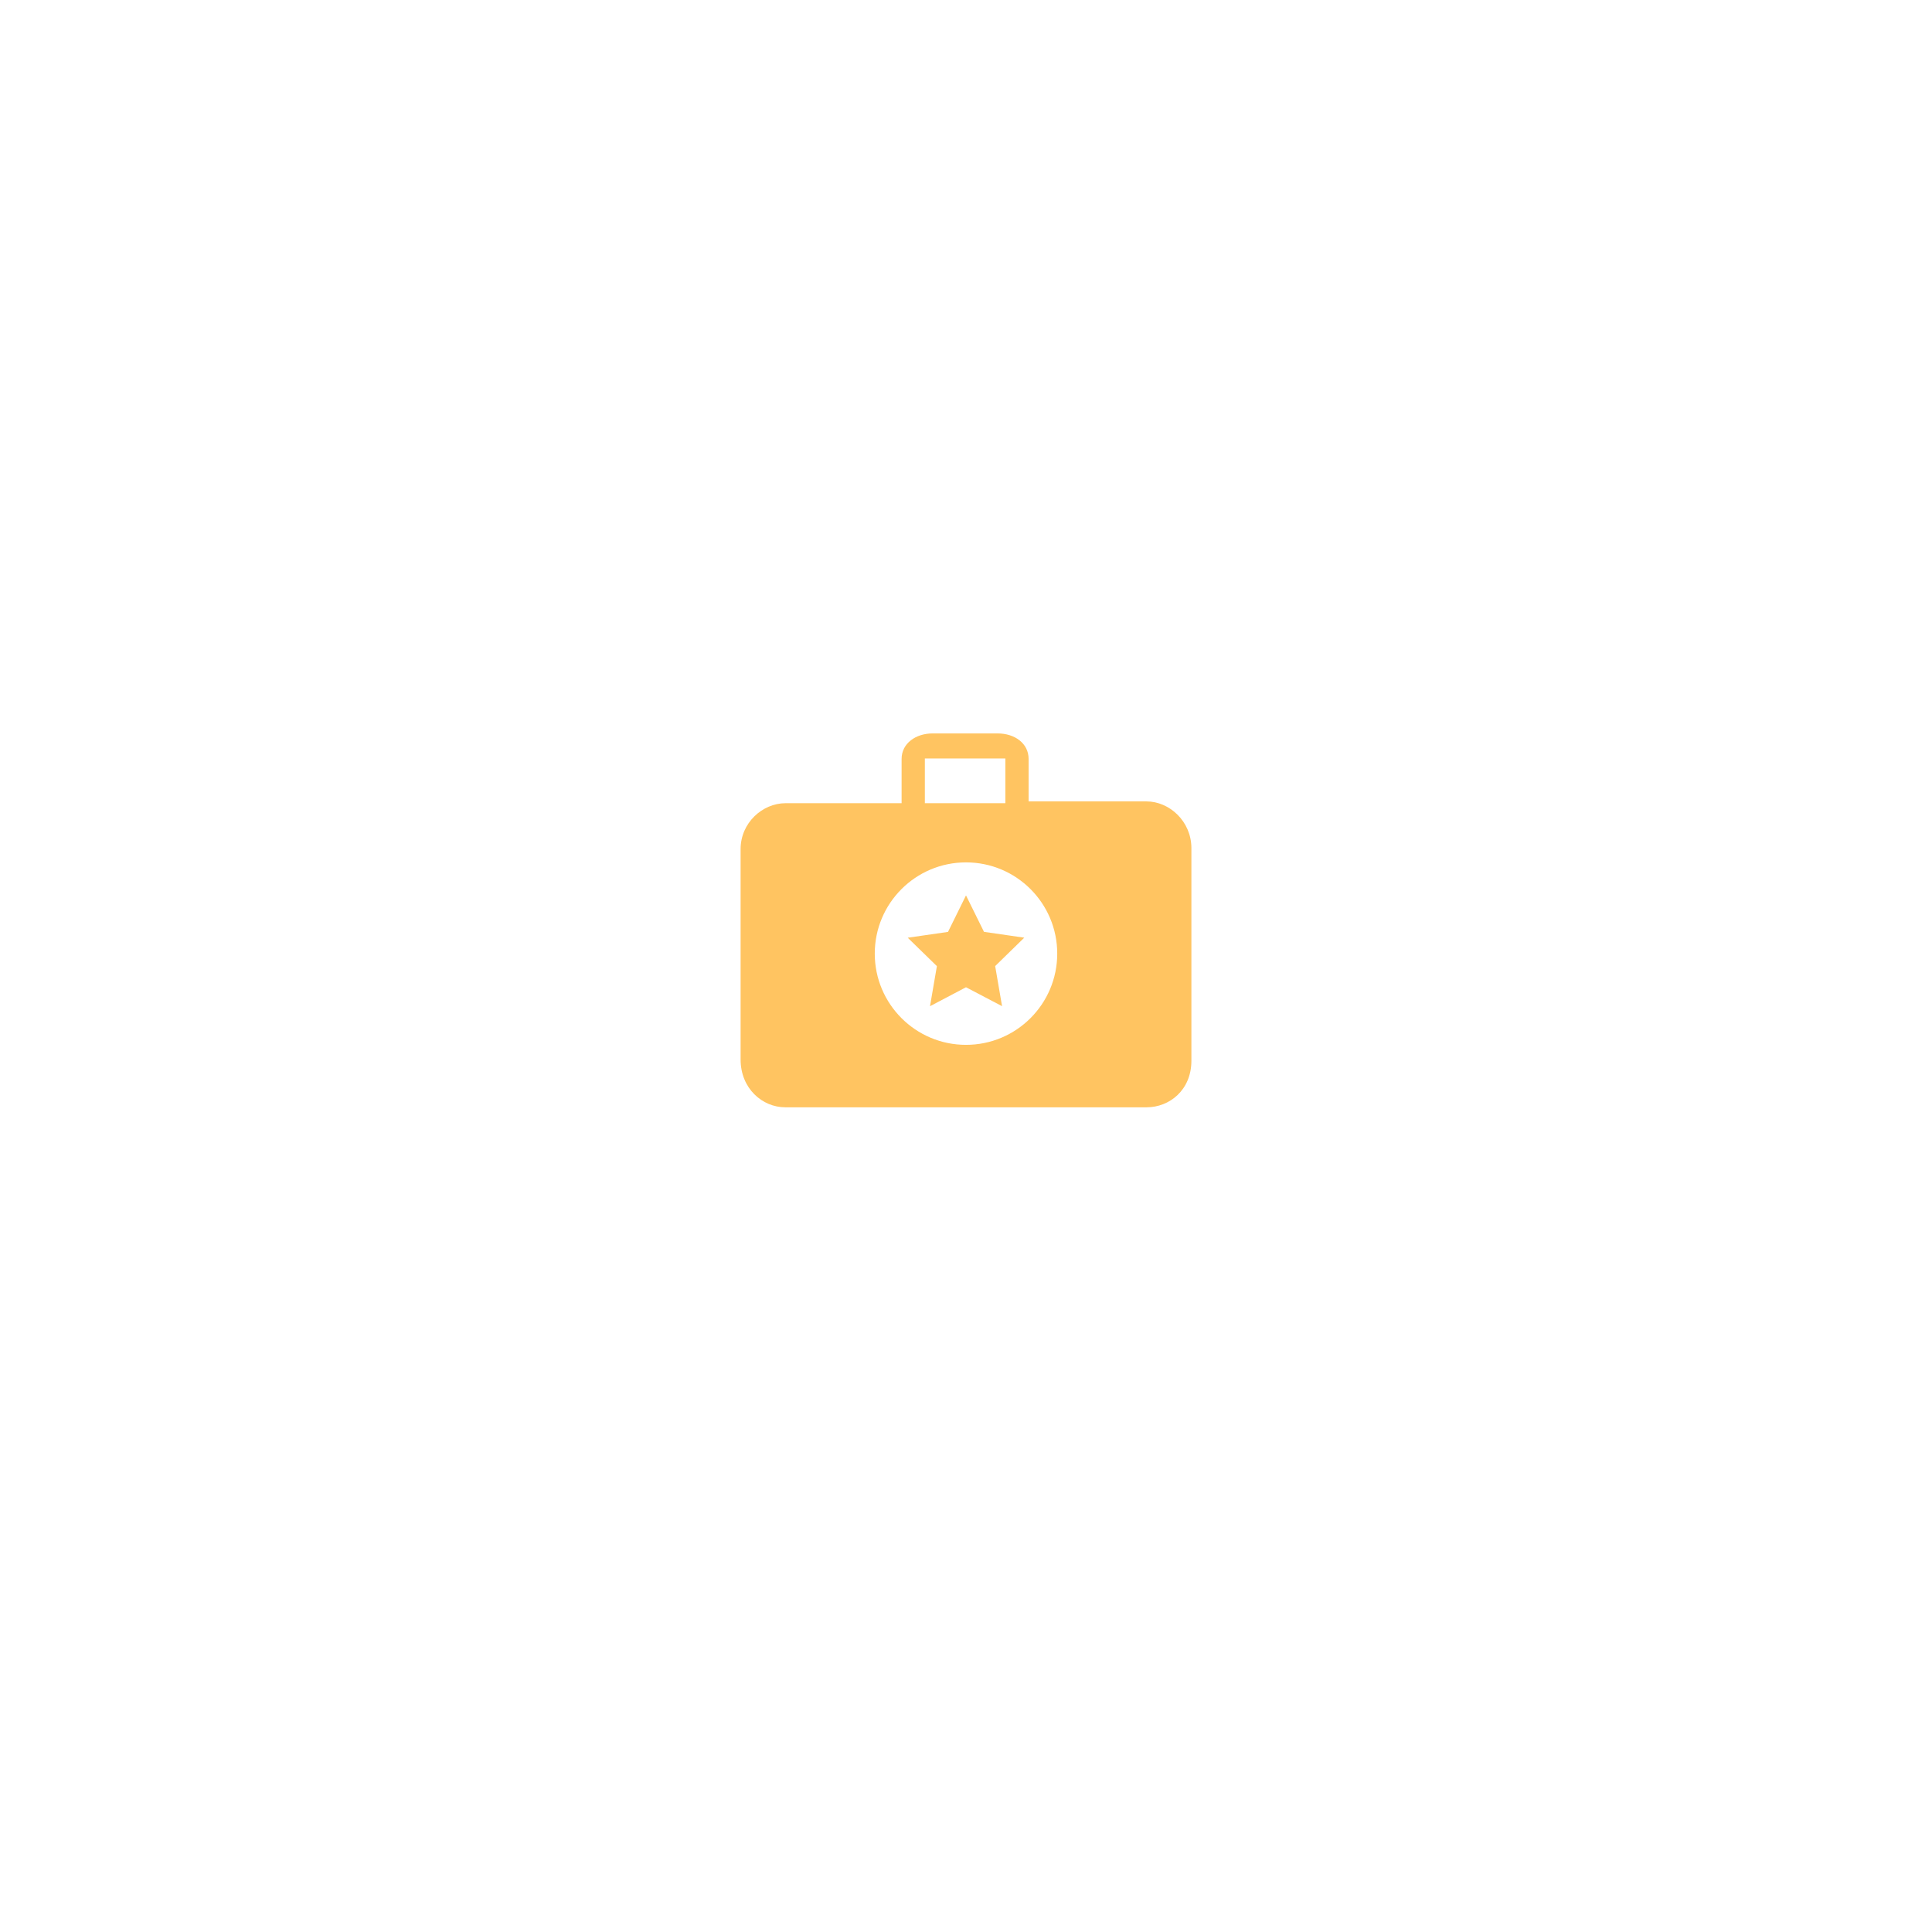 <?xml version="1.0" encoding="UTF-8" standalone="no" ?>
<!DOCTYPE svg PUBLIC "-//W3C//DTD SVG 1.1//EN" "http://www.w3.org/Graphics/SVG/1.1/DTD/svg11.dtd">
<svg xmlns="http://www.w3.org/2000/svg" xmlns:xlink="http://www.w3.org/1999/xlink" version="1.1" width="1080" height="1080" viewBox="0 0 1080 1080" xml:space="preserve">
<desc>Created with Fabric.js 5.2.4</desc>
<defs>
</defs>
<g transform="matrix(1 0 0 1 540 540)" id="e84161b0-23af-4c2c-84b2-4edbfabd9afb"  >
<rect style="stroke: none; stroke-width: 1; stroke-dasharray: none; stroke-linecap: butt; stroke-dashoffset: 0; stroke-linejoin: miter; stroke-miterlimit: 4; fill: rgb(255,255,255); fill-rule: nonzero; opacity: 1; visibility: hidden;" vector-effect="non-scaling-stroke"  x="-540" y="-540" rx="0" ry="0" width="1080" height="1080" />
</g>
<g transform="matrix(1 0 0 1 540 540)" id="dea17ddc-4122-4fd6-a85b-d8b6e98c236a"  >
</g>
<g transform="matrix(1 0 0 1 540 514.49)" id="950acaad-5b15-4da2-8efc-82a11acb2312"  >
<path style="stroke: rgb(0,0,0); stroke-opacity: 0; stroke-width: 0; stroke-dasharray: none; stroke-linecap: butt; stroke-dashoffset: 0; stroke-linejoin: miter; stroke-miterlimit: 4; fill: rgb(255,196,97); fill-rule: nonzero; opacity: 1;" vector-effect="non-scaling-stroke"  transform=" translate(-128, -106.5)" d="M 228.849 40 L 163 40 L 163 16.275 C 163 7.513 155.222 2 145.649 2 C 145.649 2 109.152 2 109.351 2 C 99.978 2 92 7.513 92 16.275 L 92 41 L 27.164 41 C 14.138 41 2 52.056 2 66.666 C 2 67.061 2 184.235 2 184.235 C 2 200.523 14.171 211 27 211 L 228.947 211 C 241.719 211 254 201.411 254 184.93 C 254 184.93 254 66.469 254 65.969 C 253.902 51.187 241.818 40 228.849 40 z M 105 16 L 150 16 L 150 41 L 105 41 L 105 16 z M 128 176.087 C 99.836 176.087 77 153.251 77 125.087 C 77 96.923 99.836 74.087 128 74.087 C 156.173 74.087 179 96.923 179 125.087 C 179 153.252 156.173 176.087 128 176.087 z M 160.57 116.176 L 144.306 132.056 L 148.155 154.458 L 128 143.891 L 107.878 154.483 L 111.728 132.089 L 95.431 116.209 L 117.94 112.948 L 128 92.548 L 138.061 112.923 L 160.57 116.176 z" stroke-linecap="round" />
</g>
<g transform="matrix(NaN NaN NaN NaN 0 0)"  >
<g style=""   >
</g>
</g>
</svg>